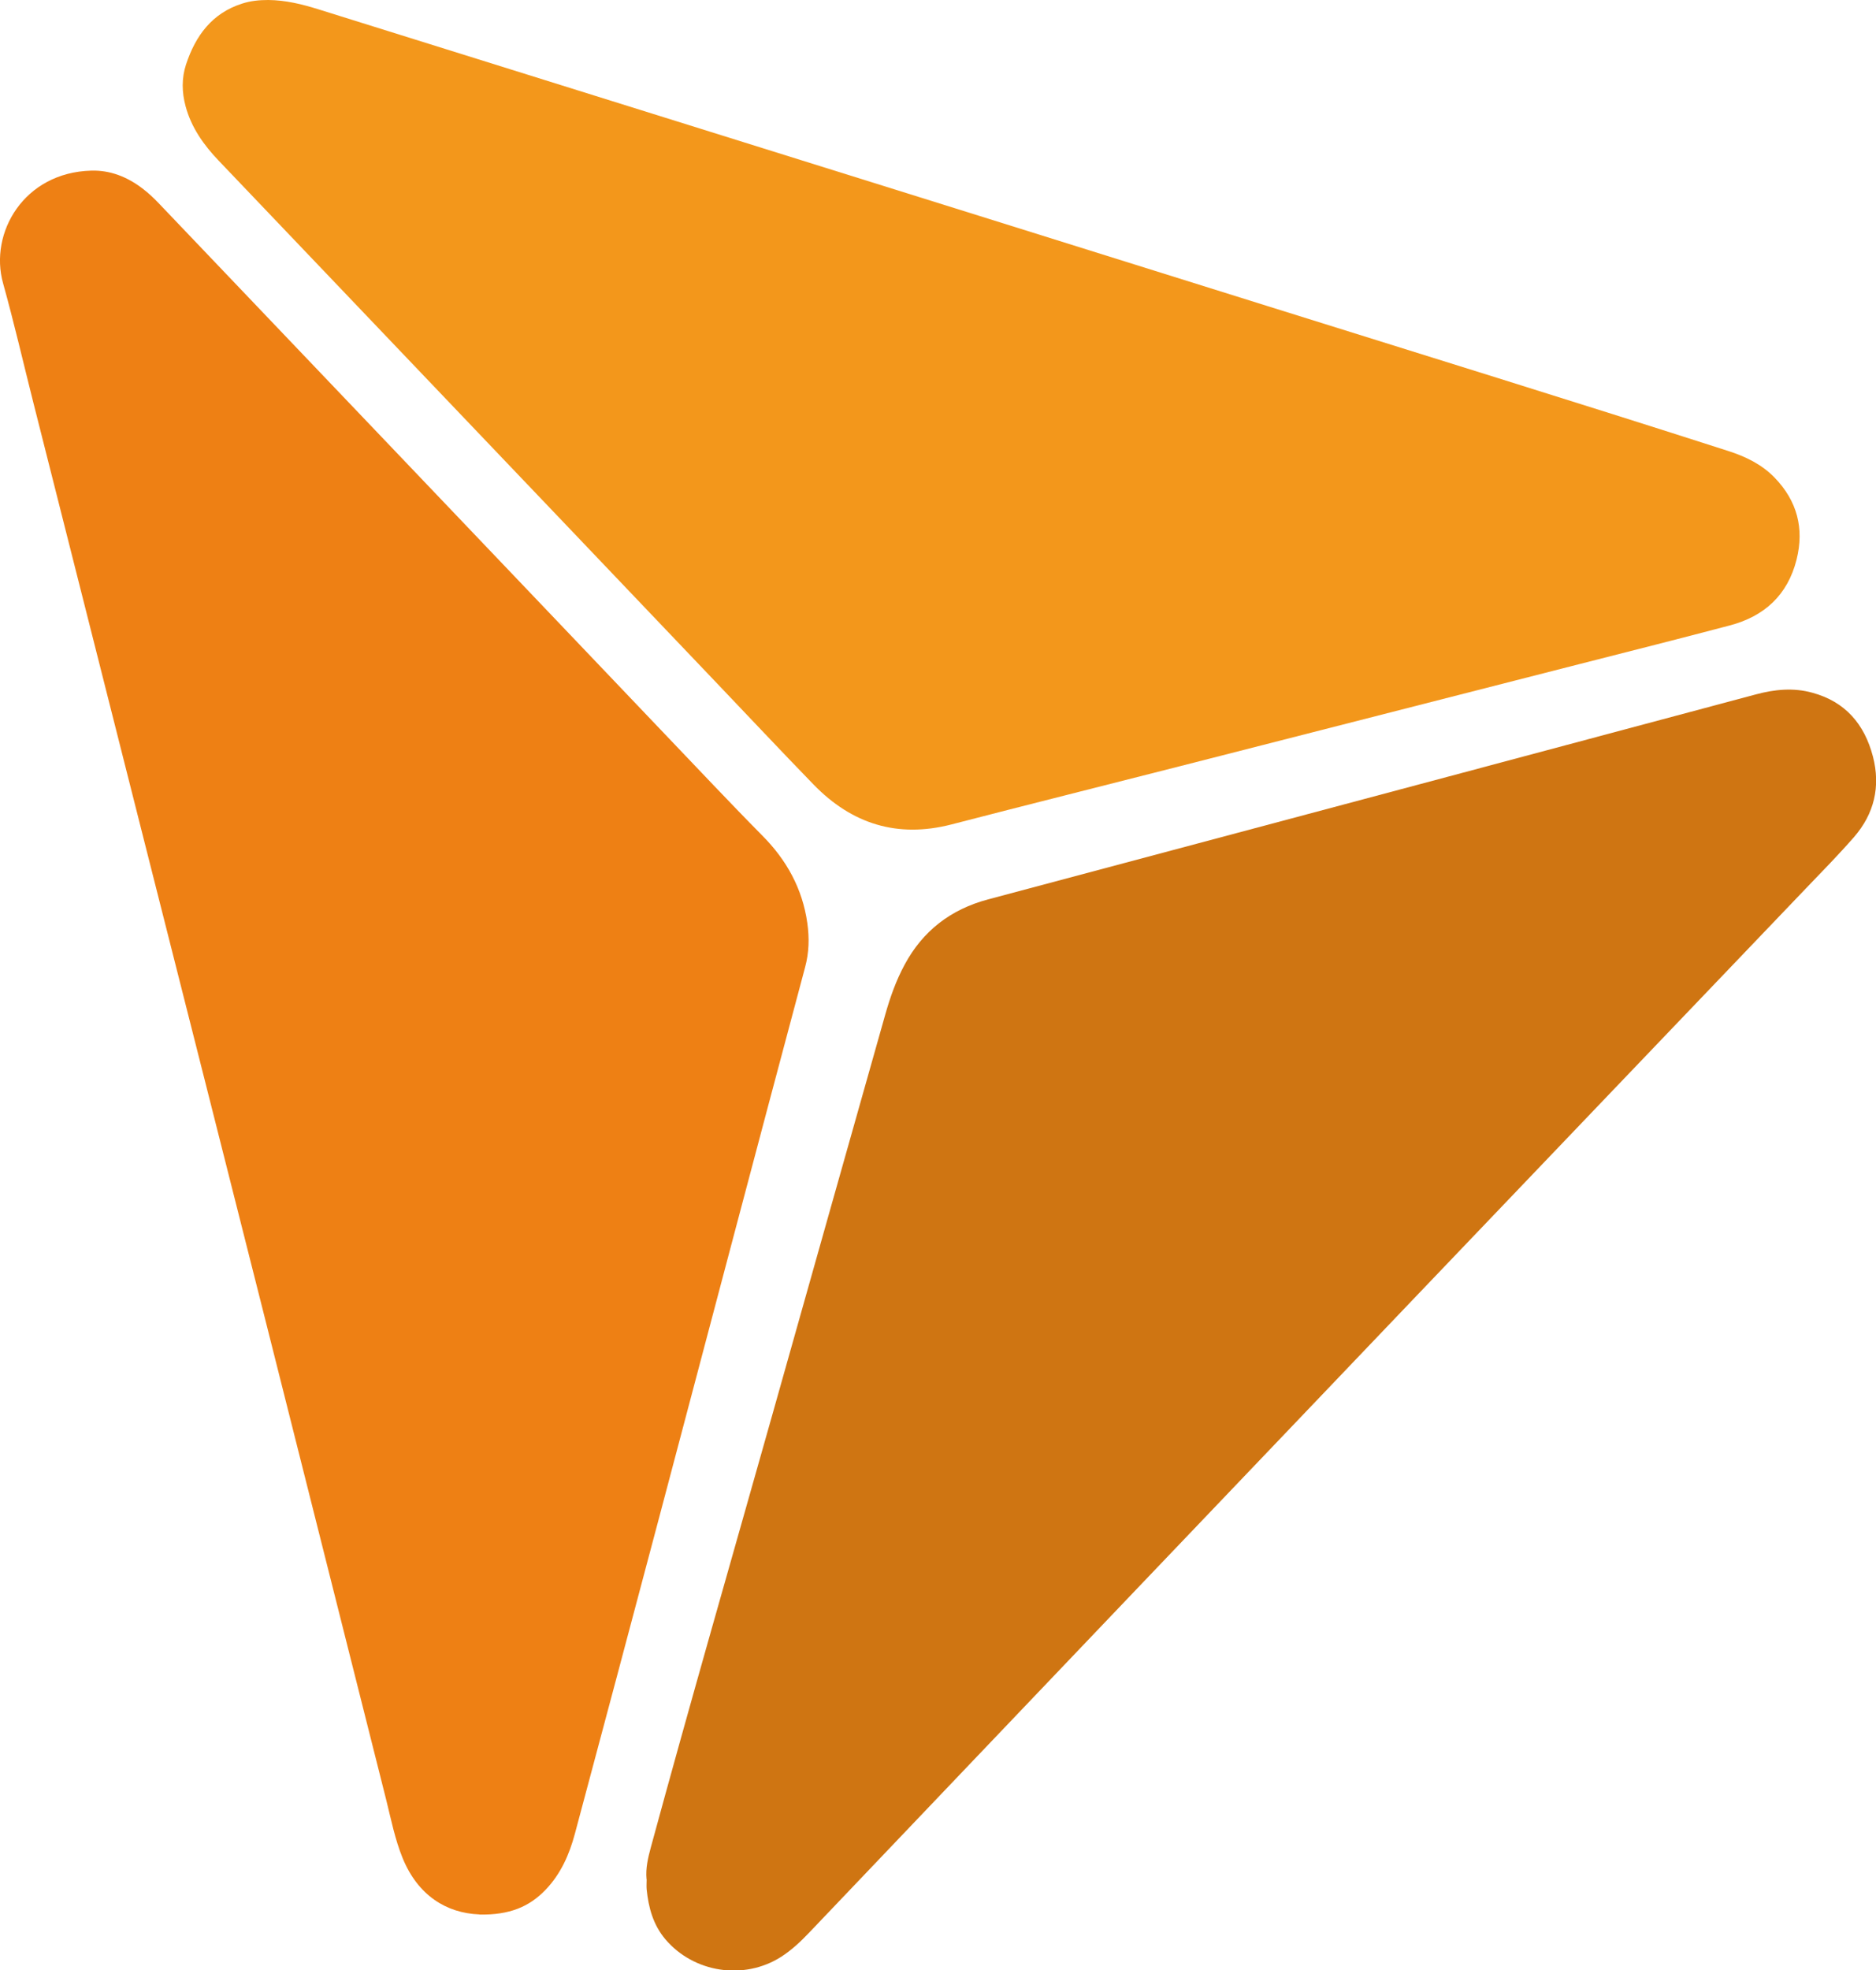 <?xml version="1.0" encoding="UTF-8"?>
<svg xmlns="http://www.w3.org/2000/svg" viewBox="0 0 134.64 141.34">
  <g id="Capa_1" data-name="Capa 1"/>
  <g id="Capa_2" data-name="Capa 2">
    <g id="Capa_1-2" data-name="Capa 1">
      <g>
        <path d="M34.4,137.33c-2.35-.09-4.4-1.35-5.5-4.03-.55-1.35-.83-2.77-1.18-4.18-2.88-11.4-5.74-22.81-8.62-34.21-2.88-11.42-5.78-22.84-8.67-34.26-2.68-10.59-5.36-21.19-8.04-31.78-.72-2.85-1.38-5.72-2.17-8.55-1.01-3.61,1.49-7.95,6.33-8.08,1.36-.04,2.58,.45,3.66,1.27,.44,.33,.84,.71,1.22,1.11,5.47,5.74,10.95,11.47,16.42,17.21,7.81,8.18,15.61,16.37,23.42,24.56,1.14,1.19,2.28,2.38,3.44,3.55,1.74,1.75,2.88,3.8,3.23,6.27,.15,1.07,.13,2.11-.16,3.18-3.51,13.12-6.97,26.25-10.45,39.38-2.01,7.59-4.04,15.18-6.07,22.77-.4,1.5-1.02,2.9-2.12,4.04-1.16,1.2-2.57,1.8-4.73,1.76Z" fill="#ee8014"/>
        <path d="M46.4,134.79c-.07-.78,.11-1.53,.31-2.27,2.81-10.33,5.78-20.62,8.69-30.93,2.71-9.61,5.42-19.22,8.14-28.83,.35-1.23,.77-2.42,1.38-3.55,1.31-2.44,3.32-3.98,5.99-4.69,11.36-3.03,22.72-6.06,34.08-9.09,7.01-1.87,14.03-3.75,21.04-5.62,1.34-.36,2.69-.49,4.03-.12,2.37,.64,3.75,2.25,4.36,4.58,.56,2.16,.09,4.11-1.36,5.78-1.11,1.27-2.3,2.48-3.47,3.7-9.4,9.83-18.8,19.65-28.19,29.48-6.63,6.94-13.26,13.88-19.89,20.83-7.81,8.18-15.61,16.37-23.42,24.56-.62,.65-1.27,1.27-2.04,1.76-2.66,1.69-6.26,1.14-8.3-1.27-.87-1.03-1.21-2.27-1.34-3.58-.02-.24,0-.48,0-.72Z" fill="#cf7512"/>
        <path d="M19.25,0c1.24,.01,2.43,.3,3.61,.67,9.38,2.93,18.76,5.86,28.14,8.79,13.34,4.17,26.67,8.33,40.01,12.51,11.01,3.45,22.04,6.85,33.02,10.38,1.25,.4,2.41,.96,3.33,1.91,1.62,1.67,2.14,3.64,1.58,5.88-.64,2.55-2.32,4.08-4.81,4.73-3.56,.94-7.13,1.84-10.7,2.75-9.56,2.44-19.12,4.89-28.69,7.33-5.48,1.4-10.97,2.77-16.45,4.19-3.88,1-7.15-.03-9.9-2.86-2.4-2.47-4.76-4.99-7.14-7.48-3.61-3.78-7.22-7.57-10.82-11.35-8.25-8.64-16.5-17.29-24.74-25.93-1.07-1.12-1.96-2.37-2.37-3.9-.27-1-.29-2.01,.03-2.99,.68-2.06,1.86-3.68,4.02-4.37,.61-.2,1.24-.26,1.88-.26Z" fill="#f3971b"/>
      </g>
    </g>
  </g>
</svg>